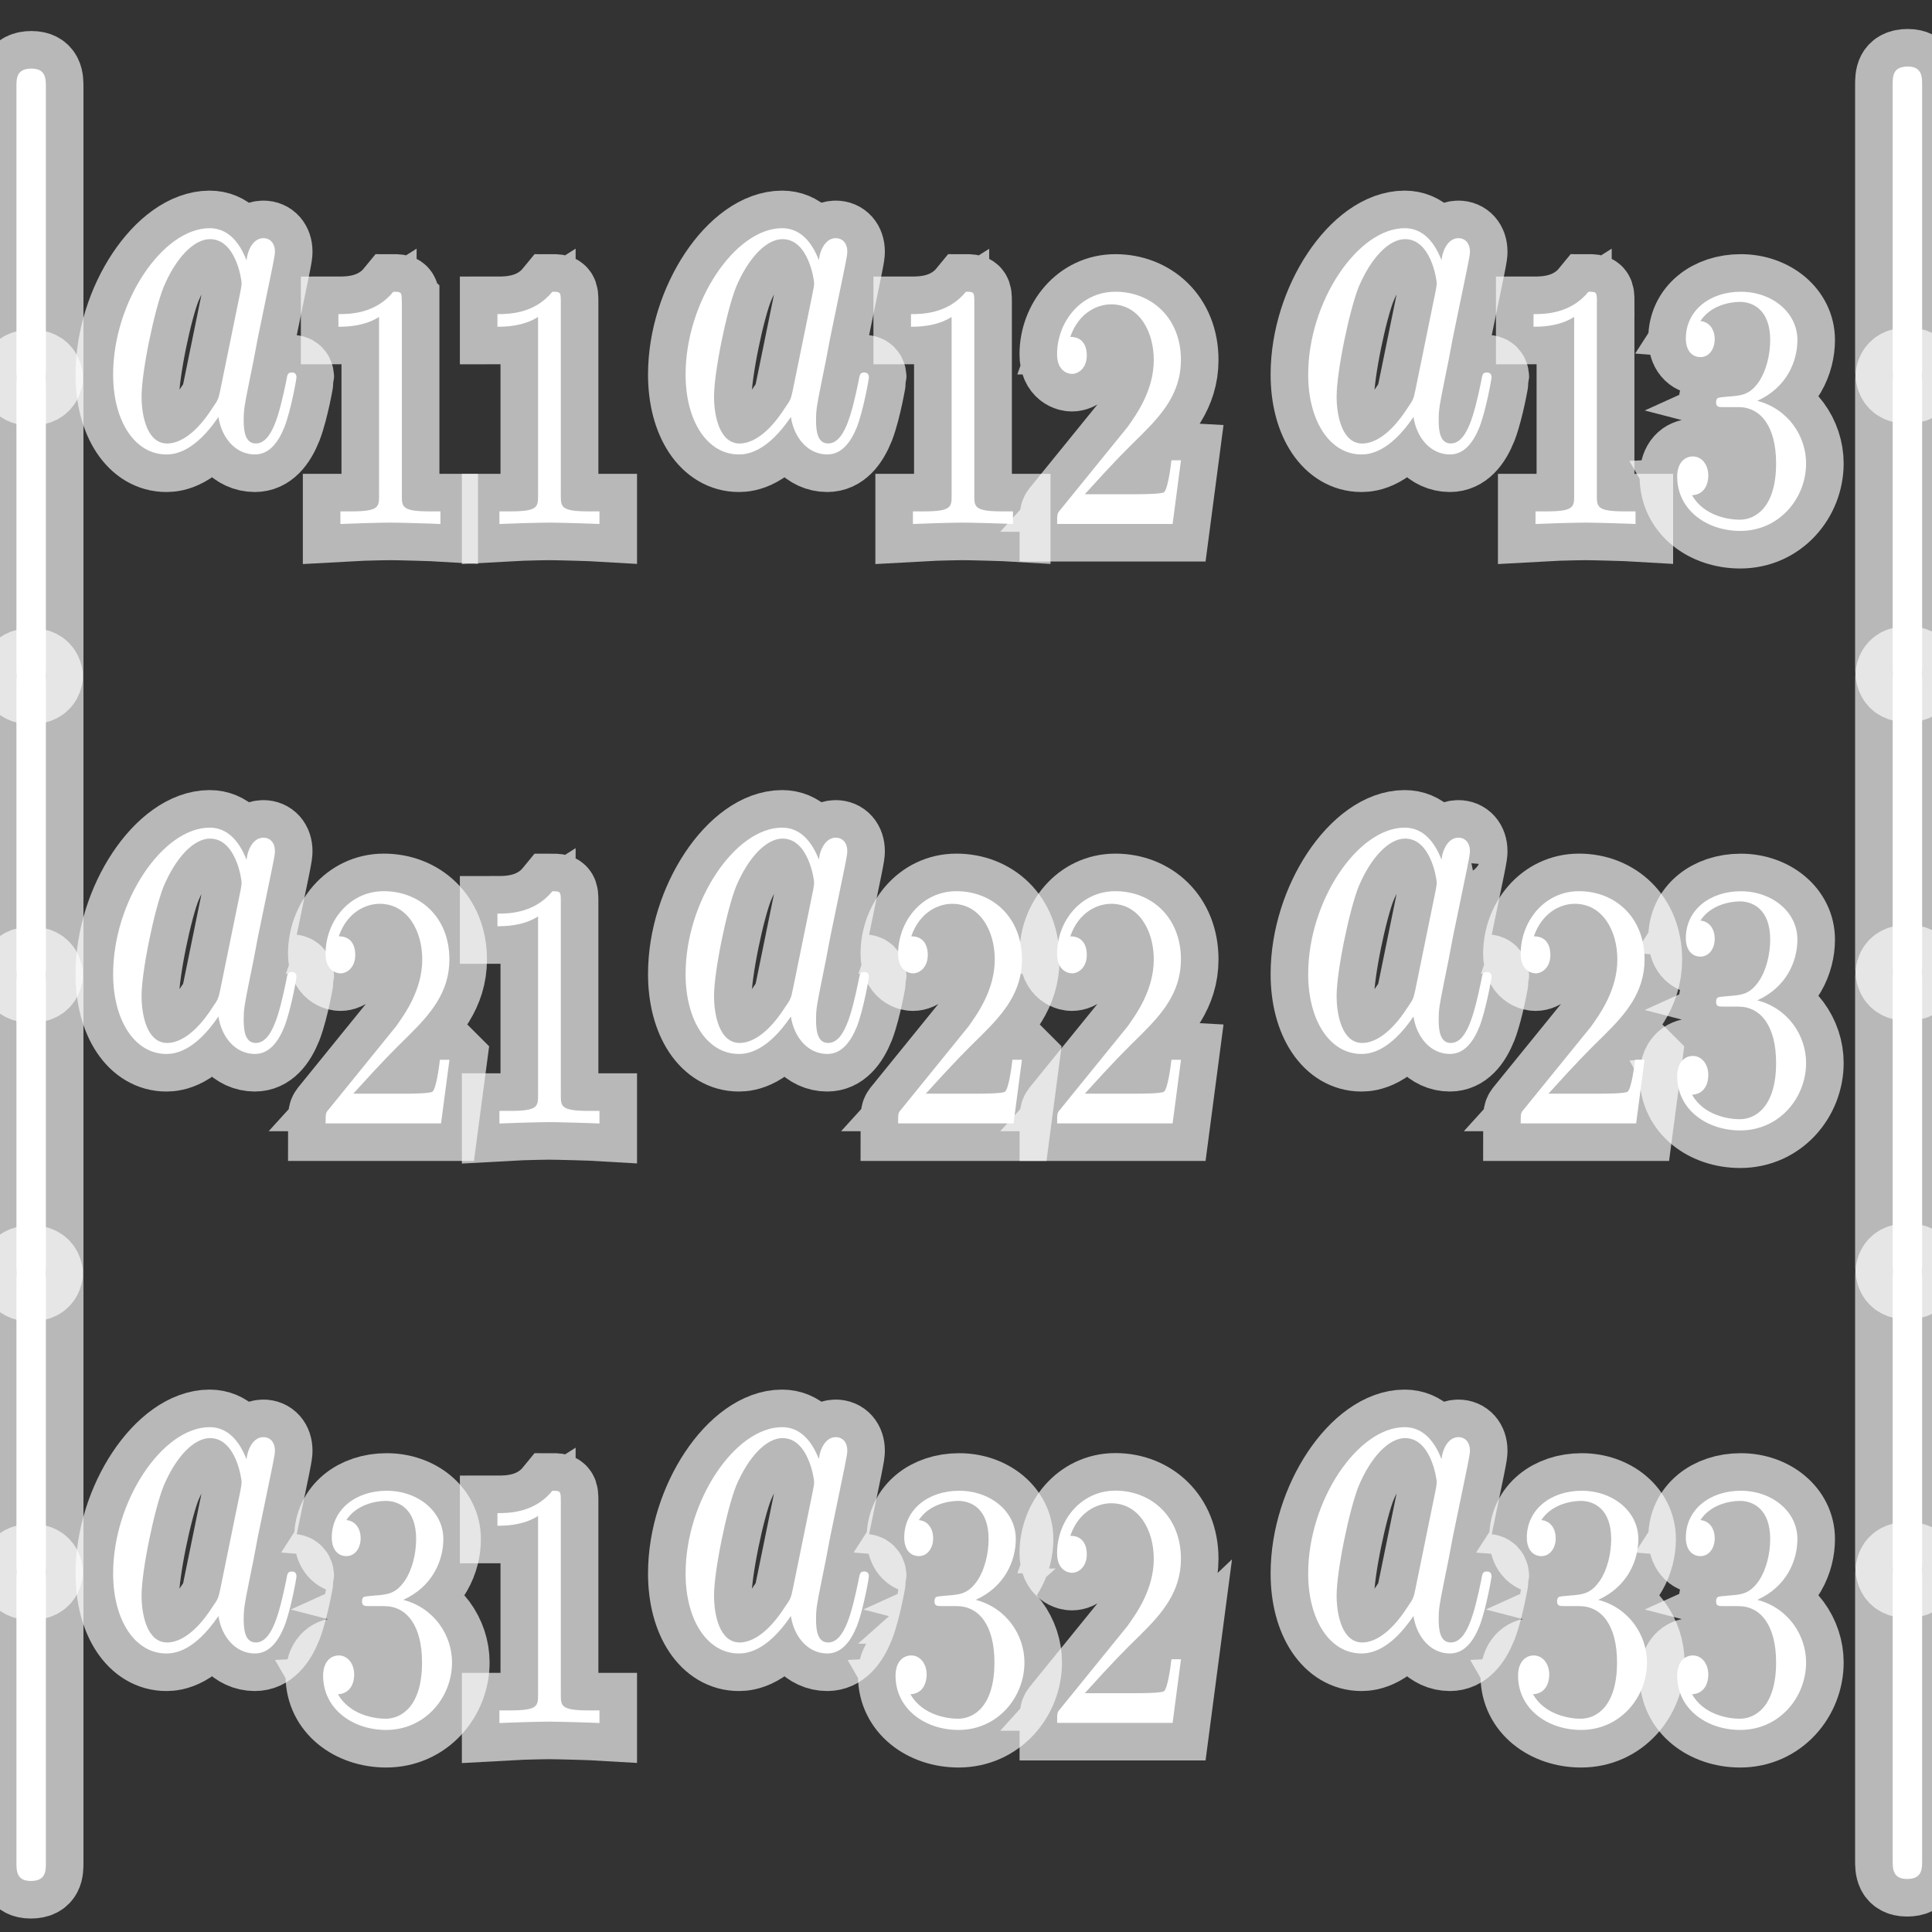 <?xml version="1.0" encoding="UTF-8" standalone="no"?>
<!-- This file was generated by dvisvgm 1.9.2 -->

<svg
   height="48"
   version="1.1"
   viewBox="76.712 52.803 36 36"
   width="48"
   id="svg2"
   xmlns="http://www.w3.org/2000/svg"
   xmlns:svg="http://www.w3.org/2000/svg"
   xmlns:rdf="http://www.w3.org/1999/02/22-rdf-syntax-ns#"
   xmlns:cc="http://creativecommons.org/ns#"
   xmlns:dc="http://purl.org/dc/elements/1.1/">
  <rect x="76.712" y="52.803" width="36" height="36" fill="#333333" stroke="none"/>
  <defs
     id="defs4" />
  <path
     id="path11"
     d="m 81.304,57.651 c -0.134,-0.345 -0.351,-0.596 -0.686,-0.596 -0.873,0 -1.798,1.368 -1.798,2.727 0,0.875 0.41,1.489 0.992,1.489 0.149,0 0.522,-0.037 0.97,-0.698 0.06,0.391 0.321,0.698 0.679,0.698 0.261,0 0.433,-0.214 0.552,-0.512 0.127,-0.335 0.224,-0.903 0.224,-0.922 0,-0.093 -0.067,-0.093 -0.089,-0.093 -0.075,0 -0.082,0.037 -0.104,0.168 -0.127,0.605 -0.261,1.154 -0.567,1.154 -0.201,0 -0.224,-0.242 -0.224,-0.428 0,-0.205 0.015,-0.279 0.097,-0.689 0.082,-0.391 0.097,-0.484 0.164,-0.838 l 0.269,-1.303 c 0.052,-0.261 0.052,-0.279 0.052,-0.316 0,-0.158 -0.09,-0.251 -0.216,-0.251 -0.179,0 -0.291,0.205 -0.313,0.41 z m -0.485,2.411 c -0.037,0.168 -0.037,0.186 -0.149,0.344 -0.328,0.512 -0.634,0.661 -0.843,0.661 -0.373,0 -0.477,-0.512 -0.477,-0.875 0,-0.466 0.239,-1.611 0.41,-2.039 0.231,-0.549 0.567,-0.894 0.865,-0.894 0.485,0 0.589,0.763 0.589,0.819 0,0.056 -0.015,0.112 -0.022,0.158 l -0.373,1.825 z"
     style="opacity:1;fill:#ffffff;fill-opacity:1;stroke:#ffffff;stroke-miterlimit:4;stroke-dasharray:none;stroke-opacity:0.65;stroke-width:1.4" />
  <path
     id="path13"
     d="m 84.199,58.421 c 0,-0.176 -0.01,-0.182 -0.157,-0.182 -0.334,0.41 -0.809,0.417 -1.024,0.417 v 0.235 c 0.125,0 0.47,0 0.757,-0.182 v 3.323 c 0,0.215 0,0.3 -0.522,0.3 h -0.198 v 0.235 c 0.094,-0.006 0.736,-0.026 0.929,-0.026 0.162,0 0.82,0.019 0.935,0.026 v -0.235 H 84.722 c -0.522,0 -0.522,-0.085 -0.522,-0.3 v -3.61 z"
     style="opacity:1;fill:#ffffff;fill-opacity:1;stroke:#ffffff;stroke-miterlimit:4;stroke-dasharray:none;stroke-opacity:0.65;stroke-width:1.4" />
  <path
     id="path15"
     d="m 87.162,58.421 c 0,-0.176 -0.01,-0.182 -0.157,-0.182 -0.334,0.41 -0.809,0.417 -1.024,0.417 v 0.235 c 0.125,0 0.47,0 0.757,-0.182 v 3.323 c 0,0.215 0,0.3 -0.522,0.3 h -0.198 v 0.235 c 0.094,-0.006 0.736,-0.026 0.929,-0.026 0.162,0 0.82,0.019 0.935,0.026 v -0.235 h -0.198 c -0.522,0 -0.522,-0.085 -0.522,-0.3 v -3.61 z"
     style="opacity:1;fill:#ffffff;fill-opacity:1;stroke:#ffffff;stroke-miterlimit:4;stroke-dasharray:none;stroke-opacity:0.65;stroke-width:1.4" />
  <path
     id="path17"
     d="m 91.971,57.651 c -0.134,-0.345 -0.35,-0.596 -0.686,-0.596 -0.873,0 -1.798,1.368 -1.798,2.727 0,0.875 0.41,1.489 0.992,1.489 0.149,0 0.522,-0.037 0.97,-0.698 0.059,0.391 0.32,0.698 0.678,0.698 0.261,0 0.433,-0.214 0.553,-0.512 0.127,-0.335 0.223,-0.903 0.223,-0.922 0,-0.093 -0.067,-0.093 -0.089,-0.093 -0.075,0 -0.082,0.037 -0.105,0.168 -0.127,0.605 -0.261,1.154 -0.567,1.154 -0.201,0 -0.224,-0.242 -0.224,-0.428 0,-0.205 0.015,-0.279 0.097,-0.689 0.082,-0.391 0.097,-0.484 0.164,-0.838 l 0.269,-1.303 c 0.052,-0.261 0.052,-0.279 0.052,-0.316 0,-0.158 -0.089,-0.251 -0.216,-0.251 -0.18,0 -0.291,0.205 -0.314,0.41 z m -0.484,2.411 c -0.037,0.168 -0.037,0.186 -0.15,0.344 -0.328,0.512 -0.634,0.661 -0.842,0.661 -0.374,0 -0.478,-0.512 -0.478,-0.875 0,-0.466 0.239,-1.611 0.41,-2.039 0.231,-0.549 0.567,-0.894 0.866,-0.894 0.484,0 0.589,0.763 0.589,0.819 0,0.056 -0.015,0.112 -0.022,0.158 l -0.373,1.825 z"
     style="opacity:1;fill:#ffffff;fill-opacity:1;stroke:#ffffff;stroke-miterlimit:4;stroke-dasharray:none;stroke-opacity:0.65;stroke-width:1.4" />
  <path
     id="path19"
     d="m 94.867,58.421 c 0,-0.176 -0.01,-0.182 -0.156,-0.182 -0.335,0.41 -0.809,0.417 -1.024,0.417 v 0.235 c 0.125,0 0.469,0 0.757,-0.182 v 3.323 c 0,0.215 0,0.3 -0.523,0.3 h -0.198 v 0.235 c 0.094,-0.006 0.737,-0.026 0.93,-0.026 0.162,0 0.82,0.019 0.934,0.026 v -0.235 h -0.198 c -0.522,0 -0.522,-0.085 -0.522,-0.3 v -3.61 z"
     style="opacity:1;fill:#ffffff;fill-opacity:1;stroke:#ffffff;stroke-miterlimit:4;stroke-dasharray:none;stroke-opacity:0.65;stroke-width:1.4" />
  <path
     id="path21"
     d="m 98.717,61.38 h -0.177 c -0.016,0.143 -0.068,0.528 -0.136,0.593 -0.042,0.039 -0.443,0.039 -0.517,0.039 h -0.961 c 0.548,-0.606 0.731,-0.788 1.044,-1.095 0.387,-0.384 0.747,-0.788 0.747,-1.407 0,-0.788 -0.554,-1.271 -1.222,-1.271 -0.648,0 -1.086,0.567 -1.086,1.166 0,0.332 0.225,0.365 0.277,0.365 0.125,0 0.277,-0.111 0.277,-0.345 0,-0.117 -0.037,-0.345 -0.308,-0.345 0.162,-0.463 0.517,-0.606 0.762,-0.606 0.523,0 0.794,0.508 0.794,1.036 0,0.567 -0.323,1.017 -0.49,1.251 l -1.259,1.551 c -0.052,0.059 -0.052,0.072 -0.052,0.254 h 2.152 l 0.156,-1.186 z"
     style="opacity:1;fill:#ffffff;fill-opacity:1;stroke:#ffffff;stroke-miterlimit:4;stroke-dasharray:none;stroke-opacity:0.65;stroke-width:1.4" />
  <path
     id="path23"
     d="m 103.572,57.651 c -0.134,-0.345 -0.35,-0.596 -0.686,-0.596 -0.873,0 -1.798,1.368 -1.798,2.727 0,0.875 0.41,1.489 0.992,1.489 0.149,0 0.522,-0.037 0.97,-0.698 0.06,0.391 0.321,0.698 0.679,0.698 0.261,0 0.433,-0.214 0.552,-0.512 0.127,-0.335 0.224,-0.903 0.224,-0.922 0,-0.093 -0.067,-0.093 -0.09,-0.093 -0.074,0 -0.082,0.037 -0.104,0.168 -0.127,0.605 -0.261,1.154 -0.567,1.154 -0.201,0 -0.224,-0.242 -0.224,-0.428 0,-0.205 0.015,-0.279 0.097,-0.689 0.082,-0.391 0.097,-0.484 0.164,-0.838 l 0.269,-1.303 c 0.052,-0.261 0.052,-0.279 0.052,-0.316 0,-0.158 -0.09,-0.251 -0.216,-0.251 -0.179,0 -0.291,0.205 -0.314,0.41 z m -0.484,2.411 c -0.037,0.168 -0.037,0.186 -0.149,0.344 -0.329,0.512 -0.634,0.661 -0.843,0.661 -0.373,0 -0.478,-0.512 -0.478,-0.875 0,-0.466 0.239,-1.611 0.41,-2.039 0.231,-0.549 0.567,-0.894 0.866,-0.894 0.484,0 0.589,0.763 0.589,0.819 0,0.056 -0.015,0.112 -0.022,0.158 l -0.373,1.825 z"
     style="opacity:1;fill:#ffffff;fill-opacity:1;stroke:#ffffff;stroke-miterlimit:4;stroke-dasharray:none;stroke-opacity:0.65;stroke-width:1.4" />
  <path
     id="path25"
     d="m 106.468,58.421 c 0,-0.176 -0.01,-0.182 -0.157,-0.182 -0.334,0.41 -0.809,0.417 -1.024,0.417 v 0.235 c 0.125,0 0.47,0 0.757,-0.182 v 3.323 c 0,0.215 0,0.3 -0.522,0.3 h -0.198 v 0.235 c 0.094,-0.006 0.736,-0.026 0.929,-0.026 0.162,0 0.82,0.019 0.935,0.026 v -0.235 h -0.198 c -0.523,0 -0.523,-0.085 -0.523,-0.3 v -3.61 z"
     style="opacity:1;fill:#ffffff;fill-opacity:1;stroke:#ffffff;stroke-miterlimit:4;stroke-dasharray:none;stroke-opacity:0.65;stroke-width:1.4" />
  <path
     id="path27"
     d="m 109.107,60.389 c 0.407,0 0.7,0.352 0.7,1.049 0,0.808 -0.376,1.049 -0.679,1.049 -0.209,0 -0.669,-0.072 -0.887,-0.456 0.245,-0.013 0.303,-0.228 0.303,-0.365 0,-0.208 -0.125,-0.358 -0.288,-0.358 -0.146,0 -0.292,0.111 -0.292,0.378 0,0.612 0.543,1.01 1.175,1.01 0.726,0 1.227,-0.606 1.227,-1.258 0,-0.508 -0.334,-1.017 -0.909,-1.166 0.549,-0.248 0.747,-0.736 0.747,-1.134 0,-0.515 -0.475,-0.899 -1.055,-0.899 -0.58,0 -1.024,0.352 -1.024,0.873 0,0.222 0.115,0.345 0.272,0.345 0.162,0 0.266,-0.15 0.266,-0.332 0,-0.189 -0.104,-0.326 -0.266,-0.339 0.183,-0.287 0.543,-0.358 0.736,-0.358 0.235,0 0.564,0.143 0.564,0.71 0,0.274 -0.073,0.573 -0.209,0.775 -0.172,0.248 -0.318,0.261 -0.58,0.28 -0.13,0.013 -0.141,0.013 -0.167,0.02 -0.01,0 -0.052,0.013 -0.052,0.085 0,0.091 0.047,0.091 0.136,0.091 h 0.282 z"
     style="opacity:1;fill:#ffffff;fill-opacity:1;stroke:#ffffff;stroke-miterlimit:4;stroke-dasharray:none;stroke-opacity:0.65;stroke-width:1.4" />
  <path
     id="path29"
     d="m 81.304,68.821 c -0.134,-0.344 -0.351,-0.596 -0.686,-0.596 -0.873,0 -1.798,1.368 -1.798,2.728 0,0.875 0.41,1.489 0.992,1.489 0.149,0 0.522,-0.037 0.97,-0.698 0.06,0.391 0.321,0.698 0.679,0.698 0.261,0 0.433,-0.214 0.552,-0.512 0.127,-0.335 0.224,-0.903 0.224,-0.922 0,-0.093 -0.067,-0.093 -0.089,-0.093 -0.075,0 -0.082,0.037 -0.104,0.168 -0.127,0.605 -0.261,1.154 -0.567,1.154 -0.201,0 -0.224,-0.242 -0.224,-0.428 0,-0.205 0.015,-0.279 0.097,-0.689 0.082,-0.391 0.097,-0.484 0.164,-0.838 l 0.269,-1.303 c 0.052,-0.261 0.052,-0.279 0.052,-0.316 0,-0.158 -0.09,-0.251 -0.216,-0.251 -0.179,0 -0.291,0.205 -0.313,0.41 z m -0.485,2.411 c -0.037,0.168 -0.037,0.186 -0.149,0.344 -0.328,0.512 -0.634,0.661 -0.843,0.661 -0.373,0 -0.477,-0.512 -0.477,-0.875 0,-0.465 0.239,-1.61 0.41,-2.039 0.231,-0.549 0.567,-0.894 0.865,-0.894 0.485,0 0.589,0.763 0.589,0.819 0,0.056 -0.015,0.112 -0.022,0.158 l -0.373,1.825 z"
     style="opacity:1;fill:#ffffff;fill-opacity:1;stroke:#ffffff;stroke-miterlimit:4;stroke-dasharray:none;stroke-opacity:0.65;stroke-width:1.4" />
  <path
     id="path31"
     d="m 85.087,72.55 h -0.178 c -0.016,0.143 -0.068,0.528 -0.136,0.593 -0.042,0.039 -0.444,0.039 -0.517,0.039 h -0.961 c 0.548,-0.606 0.731,-0.788 1.044,-1.095 0.386,-0.385 0.747,-0.788 0.747,-1.407 0,-0.789 -0.553,-1.271 -1.222,-1.271 -0.647,0 -1.086,0.567 -1.086,1.166 0,0.332 0.225,0.365 0.277,0.365 0.125,0 0.277,-0.111 0.277,-0.345 0,-0.117 -0.037,-0.345 -0.308,-0.345 0.162,-0.463 0.517,-0.606 0.762,-0.606 0.522,0 0.794,0.508 0.794,1.036 0,0.567 -0.324,1.017 -0.491,1.251 l -1.258,1.551 c -0.052,0.059 -0.052,0.072 -0.052,0.254 h 2.151 l 0.157,-1.186 z"
     style="opacity:1;fill:#ffffff;fill-opacity:1;stroke:#ffffff;stroke-miterlimit:4;stroke-dasharray:none;stroke-opacity:0.65;stroke-width:1.4" />
  <path
     id="path33"
     d="m 87.162,69.592 c 0,-0.176 -0.01,-0.182 -0.157,-0.182 -0.334,0.41 -0.809,0.417 -1.024,0.417 v 0.235 c 0.125,0 0.47,0 0.757,-0.182 v 3.323 c 0,0.215 0,0.3 -0.522,0.3 h -0.198 v 0.235 c 0.094,-0.006 0.736,-0.026 0.929,-0.026 0.162,0 0.82,0.019 0.935,0.026 v -0.235 h -0.198 c -0.522,0 -0.522,-0.085 -0.522,-0.3 v -3.61 z"
     style="opacity:1;fill:#ffffff;fill-opacity:1;stroke:#ffffff;stroke-miterlimit:4;stroke-dasharray:none;stroke-opacity:0.65;stroke-width:1.4" />
  <path
     id="path35"
     d="m 91.971,68.821 c -0.134,-0.344 -0.35,-0.596 -0.686,-0.596 -0.873,0 -1.798,1.368 -1.798,2.728 0,0.875 0.41,1.489 0.992,1.489 0.149,0 0.522,-0.037 0.97,-0.698 0.059,0.391 0.32,0.698 0.678,0.698 0.261,0 0.433,-0.214 0.553,-0.512 0.127,-0.335 0.223,-0.903 0.223,-0.922 0,-0.093 -0.067,-0.093 -0.089,-0.093 -0.075,0 -0.082,0.037 -0.105,0.168 -0.127,0.605 -0.261,1.154 -0.567,1.154 -0.201,0 -0.224,-0.242 -0.224,-0.428 0,-0.205 0.015,-0.279 0.097,-0.689 0.082,-0.391 0.097,-0.484 0.164,-0.838 l 0.269,-1.303 c 0.052,-0.261 0.052,-0.279 0.052,-0.316 0,-0.158 -0.089,-0.251 -0.216,-0.251 -0.18,0 -0.291,0.205 -0.314,0.41 z m -0.484,2.411 c -0.037,0.168 -0.037,0.186 -0.15,0.344 -0.328,0.512 -0.634,0.661 -0.842,0.661 -0.374,0 -0.478,-0.512 -0.478,-0.875 0,-0.465 0.239,-1.61 0.41,-2.039 0.231,-0.549 0.567,-0.894 0.866,-0.894 0.484,0 0.589,0.763 0.589,0.819 0,0.056 -0.015,0.112 -0.022,0.158 l -0.373,1.825 z"
     style="opacity:1;fill:#ffffff;fill-opacity:1;stroke:#ffffff;stroke-miterlimit:4;stroke-dasharray:none;stroke-opacity:0.65;stroke-width:1.4" />
  <path
     id="path37"
     d="m 95.754,72.55 h -0.177 c -0.016,0.143 -0.067,0.528 -0.136,0.593 -0.042,0.039 -0.444,0.039 -0.517,0.039 h -0.961 c 0.549,-0.606 0.732,-0.788 1.045,-1.095 0.386,-0.385 0.747,-0.788 0.747,-1.407 0,-0.789 -0.553,-1.271 -1.222,-1.271 -0.647,0 -1.086,0.567 -1.086,1.166 0,0.332 0.225,0.365 0.276,0.365 0.126,0 0.277,-0.111 0.277,-0.345 0,-0.117 -0.037,-0.345 -0.308,-0.345 0.162,-0.463 0.517,-0.606 0.762,-0.606 0.522,0 0.794,0.508 0.794,1.036 0,0.567 -0.324,1.017 -0.491,1.251 l -1.258,1.551 c -0.052,0.059 -0.052,0.072 -0.052,0.254 h 2.151 l 0.156,-1.186 z"
     style="opacity:1;fill:#ffffff;fill-opacity:1;stroke:#ffffff;stroke-miterlimit:4;stroke-dasharray:none;stroke-opacity:0.65;stroke-width:1.4" />
  <path
     id="path39"
     d="m 98.717,72.55 h -0.177 c -0.016,0.143 -0.068,0.528 -0.136,0.593 -0.042,0.039 -0.443,0.039 -0.517,0.039 h -0.961 c 0.548,-0.606 0.731,-0.788 1.044,-1.095 0.387,-0.385 0.747,-0.788 0.747,-1.407 0,-0.789 -0.554,-1.271 -1.222,-1.271 -0.648,0 -1.086,0.567 -1.086,1.166 0,0.332 0.225,0.365 0.277,0.365 0.125,0 0.277,-0.111 0.277,-0.345 0,-0.117 -0.037,-0.345 -0.308,-0.345 0.162,-0.463 0.517,-0.606 0.762,-0.606 0.523,0 0.794,0.508 0.794,1.036 0,0.567 -0.323,1.017 -0.49,1.251 l -1.259,1.551 c -0.052,0.059 -0.052,0.072 -0.052,0.254 h 2.152 l 0.156,-1.186 z"
     style="opacity:1;fill:#ffffff;fill-opacity:1;stroke:#ffffff;stroke-miterlimit:4;stroke-dasharray:none;stroke-opacity:0.65;stroke-width:1.4" />
  <path
     id="path41"
     d="m 103.572,68.821 c -0.134,-0.344 -0.35,-0.596 -0.686,-0.596 -0.873,0 -1.798,1.368 -1.798,2.728 0,0.875 0.41,1.489 0.992,1.489 0.149,0 0.522,-0.037 0.97,-0.698 0.06,0.391 0.321,0.698 0.679,0.698 0.261,0 0.433,-0.214 0.552,-0.512 0.127,-0.335 0.224,-0.903 0.224,-0.922 0,-0.093 -0.067,-0.093 -0.09,-0.093 -0.074,0 -0.082,0.037 -0.104,0.168 -0.127,0.605 -0.261,1.154 -0.567,1.154 -0.201,0 -0.224,-0.242 -0.224,-0.428 0,-0.205 0.015,-0.279 0.097,-0.689 0.082,-0.391 0.097,-0.484 0.164,-0.838 l 0.269,-1.303 c 0.052,-0.261 0.052,-0.279 0.052,-0.316 0,-0.158 -0.09,-0.251 -0.216,-0.251 -0.179,0 -0.291,0.205 -0.314,0.41 z m -0.484,2.411 c -0.037,0.168 -0.037,0.186 -0.149,0.344 -0.329,0.512 -0.634,0.661 -0.843,0.661 -0.373,0 -0.478,-0.512 -0.478,-0.875 0,-0.465 0.239,-1.61 0.41,-2.039 0.231,-0.549 0.567,-0.894 0.866,-0.894 0.484,0 0.589,0.763 0.589,0.819 0,0.056 -0.015,0.112 -0.022,0.158 l -0.373,1.825 z"
     style="opacity:1;fill:#ffffff;fill-opacity:1;stroke:#ffffff;stroke-miterlimit:4;stroke-dasharray:none;stroke-opacity:0.65;stroke-width:1.4" />
  <path
     id="path43"
     d="m 107.356,72.55 h -0.177 c -0.016,0.143 -0.068,0.528 -0.136,0.593 -0.042,0.039 -0.444,0.039 -0.517,0.039 h -0.961 c 0.548,-0.606 0.731,-0.788 1.044,-1.095 0.387,-0.385 0.747,-0.788 0.747,-1.407 0,-0.789 -0.554,-1.271 -1.222,-1.271 -0.648,0 -1.086,0.567 -1.086,1.166 0,0.332 0.225,0.365 0.277,0.365 0.125,0 0.276,-0.111 0.276,-0.345 0,-0.117 -0.036,-0.345 -0.308,-0.345 0.162,-0.463 0.517,-0.606 0.762,-0.606 0.523,0 0.794,0.508 0.794,1.036 0,0.567 -0.323,1.017 -0.49,1.251 l -1.259,1.551 c -0.052,0.059 -0.052,0.072 -0.052,0.254 h 2.151 l 0.157,-1.186 z"
     style="opacity:1;fill:#ffffff;fill-opacity:1;stroke:#ffffff;stroke-miterlimit:4;stroke-dasharray:none;stroke-opacity:0.65;stroke-width:1.4" />
  <path
     id="path45"
     d="m 109.107,71.56 c 0.407,0 0.7,0.352 0.7,1.049 0,0.808 -0.376,1.049 -0.679,1.049 -0.209,0 -0.669,-0.072 -0.887,-0.456 0.245,-0.013 0.303,-0.228 0.303,-0.365 0,-0.209 -0.125,-0.358 -0.288,-0.358 -0.146,0 -0.292,0.111 -0.292,0.378 0,0.613 0.543,1.01 1.175,1.01 0.726,0 1.227,-0.606 1.227,-1.258 0,-0.508 -0.334,-1.017 -0.909,-1.166 0.549,-0.248 0.747,-0.736 0.747,-1.134 0,-0.515 -0.475,-0.899 -1.055,-0.899 -0.58,0 -1.024,0.352 -1.024,0.873 0,0.222 0.115,0.345 0.272,0.345 0.162,0 0.266,-0.15 0.266,-0.332 0,-0.189 -0.104,-0.326 -0.266,-0.339 0.183,-0.287 0.543,-0.358 0.736,-0.358 0.235,0 0.564,0.143 0.564,0.71 0,0.274 -0.073,0.573 -0.209,0.775 -0.172,0.248 -0.318,0.261 -0.58,0.28 -0.13,0.013 -0.141,0.013 -0.167,0.019 -0.01,0 -0.052,0.013 -0.052,0.085 0,0.091 0.047,0.091 0.136,0.091 h 0.282 z"
     style="opacity:1;fill:#ffffff;fill-opacity:1;stroke:#ffffff;stroke-miterlimit:4;stroke-dasharray:none;stroke-opacity:0.65;stroke-width:1.4" />
  <path
     id="path47"
     d="m 81.304,79.992 c -0.134,-0.344 -0.351,-0.596 -0.686,-0.596 -0.873,0 -1.798,1.368 -1.798,2.727 0,0.875 0.41,1.49 0.992,1.49 0.149,0 0.522,-0.037 0.97,-0.698 0.06,0.391 0.321,0.698 0.679,0.698 0.261,0 0.433,-0.214 0.552,-0.512 0.127,-0.335 0.224,-0.903 0.224,-0.922 0,-0.093 -0.067,-0.093 -0.089,-0.093 -0.075,0 -0.082,0.037 -0.104,0.168 -0.127,0.605 -0.261,1.154 -0.567,1.154 -0.201,0 -0.224,-0.242 -0.224,-0.428 0,-0.205 0.015,-0.279 0.097,-0.689 0.082,-0.391 0.097,-0.484 0.164,-0.838 l 0.269,-1.303 c 0.052,-0.261 0.052,-0.279 0.052,-0.317 0,-0.158 -0.09,-0.251 -0.216,-0.251 -0.179,0 -0.291,0.205 -0.313,0.41 z m -0.485,2.411 c -0.037,0.168 -0.037,0.186 -0.149,0.344 -0.328,0.512 -0.634,0.661 -0.843,0.661 -0.373,0 -0.477,-0.512 -0.477,-0.875 0,-0.465 0.239,-1.61 0.41,-2.039 0.231,-0.549 0.567,-0.894 0.865,-0.894 0.485,0 0.589,0.763 0.589,0.819 0,0.056 -0.015,0.112 -0.022,0.158 l -0.373,1.825 z"
     style="opacity:1;fill:#ffffff;fill-opacity:1;stroke:#ffffff;stroke-miterlimit:4;stroke-dasharray:none;stroke-opacity:0.65;stroke-width:1.4" />
  <path
     id="path49"
     d="m 83.876,82.731 c 0.407,0 0.7,0.352 0.7,1.049 0,0.808 -0.376,1.049 -0.679,1.049 -0.209,0 -0.668,-0.072 -0.888,-0.456 0.245,-0.013 0.303,-0.228 0.303,-0.365 0,-0.209 -0.125,-0.358 -0.287,-0.358 -0.146,0 -0.292,0.111 -0.292,0.378 0,0.612 0.543,1.01 1.175,1.01 0.726,0 1.227,-0.606 1.227,-1.258 0,-0.508 -0.334,-1.017 -0.909,-1.166 0.548,-0.248 0.747,-0.736 0.747,-1.134 0,-0.515 -0.475,-0.899 -1.055,-0.899 -0.58,0 -1.024,0.352 -1.024,0.873 0,0.222 0.115,0.345 0.272,0.345 0.162,0 0.266,-0.15 0.266,-0.332 0,-0.189 -0.104,-0.326 -0.266,-0.339 0.183,-0.287 0.543,-0.358 0.736,-0.358 0.235,0 0.564,0.143 0.564,0.71 0,0.274 -0.073,0.573 -0.209,0.775 -0.172,0.248 -0.319,0.261 -0.58,0.28 -0.131,0.013 -0.141,0.013 -0.167,0.019 -0.01,0 -0.052,0.013 -0.052,0.085 0,0.091 0.047,0.091 0.136,0.091 h 0.282 z"
     style="opacity:1;fill:#ffffff;fill-opacity:1;stroke:#ffffff;stroke-miterlimit:4;stroke-dasharray:none;stroke-opacity:0.65;stroke-width:1.4" />
  <path
     id="path51"
     d="m 87.162,80.763 c 0,-0.176 -0.01,-0.182 -0.157,-0.182 -0.334,0.411 -0.809,0.417 -1.024,0.417 v 0.235 c 0.125,0 0.47,0 0.757,-0.182 v 3.323 c 0,0.215 0,0.3 -0.522,0.3 h -0.198 v 0.235 c 0.094,-0.006 0.736,-0.026 0.929,-0.026 0.162,0 0.82,0.019 0.935,0.026 v -0.235 h -0.198 c -0.522,0 -0.522,-0.085 -0.522,-0.3 v -3.61 z"
     style="opacity:1;fill:#ffffff;fill-opacity:1;stroke:#ffffff;stroke-miterlimit:4;stroke-dasharray:none;stroke-opacity:0.65;stroke-width:1.4" />
  <path
     id="path53"
     d="m 91.971,79.992 c -0.134,-0.344 -0.35,-0.596 -0.686,-0.596 -0.873,0 -1.798,1.368 -1.798,2.727 0,0.875 0.41,1.49 0.992,1.49 0.149,0 0.522,-0.037 0.97,-0.698 0.059,0.391 0.32,0.698 0.678,0.698 0.261,0 0.433,-0.214 0.553,-0.512 0.127,-0.335 0.223,-0.903 0.223,-0.922 0,-0.093 -0.067,-0.093 -0.089,-0.093 -0.075,0 -0.082,0.037 -0.105,0.168 -0.127,0.605 -0.261,1.154 -0.567,1.154 -0.201,0 -0.224,-0.242 -0.224,-0.428 0,-0.205 0.015,-0.279 0.097,-0.689 0.082,-0.391 0.097,-0.484 0.164,-0.838 l 0.269,-1.303 c 0.052,-0.261 0.052,-0.279 0.052,-0.317 0,-0.158 -0.089,-0.251 -0.216,-0.251 -0.18,0 -0.291,0.205 -0.314,0.41 z m -0.484,2.411 c -0.037,0.168 -0.037,0.186 -0.15,0.344 -0.328,0.512 -0.634,0.661 -0.842,0.661 -0.374,0 -0.478,-0.512 -0.478,-0.875 0,-0.465 0.239,-1.61 0.41,-2.039 0.231,-0.549 0.567,-0.894 0.866,-0.894 0.484,0 0.589,0.763 0.589,0.819 0,0.056 -0.015,0.112 -0.022,0.158 l -0.373,1.825 z"
     style="opacity:1;fill:#ffffff;fill-opacity:1;stroke:#ffffff;stroke-miterlimit:4;stroke-dasharray:none;stroke-opacity:0.65;stroke-width:1.4" />
  <path
     id="path55"
     d="m 94.542,82.731 c 0.407,0 0.7,0.352 0.7,1.049 0,0.808 -0.376,1.049 -0.679,1.049 -0.209,0 -0.668,-0.072 -0.887,-0.456 0.245,-0.013 0.303,-0.228 0.303,-0.365 0,-0.209 -0.125,-0.358 -0.287,-0.358 -0.147,0 -0.293,0.111 -0.293,0.378 0,0.612 0.543,1.01 1.175,1.01 0.726,0 1.227,-0.606 1.227,-1.258 0,-0.508 -0.334,-1.017 -0.908,-1.166 0.548,-0.248 0.747,-0.736 0.747,-1.134 0,-0.515 -0.475,-0.899 -1.055,-0.899 -0.58,0 -1.024,0.352 -1.024,0.873 0,0.222 0.115,0.345 0.272,0.345 0.162,0 0.267,-0.15 0.267,-0.332 0,-0.189 -0.105,-0.326 -0.267,-0.339 0.183,-0.287 0.543,-0.358 0.736,-0.358 0.235,0 0.564,0.143 0.564,0.71 0,0.274 -0.073,0.573 -0.209,0.775 -0.172,0.248 -0.318,0.261 -0.58,0.28 -0.13,0.013 -0.141,0.013 -0.167,0.019 -0.01,0 -0.052,0.013 -0.052,0.085 0,0.091 0.047,0.091 0.136,0.091 h 0.282 z"
     style="opacity:1;fill:#ffffff;fill-opacity:1;stroke:#ffffff;stroke-miterlimit:4;stroke-dasharray:none;stroke-opacity:0.65;stroke-width:1.4" />
  <path
     id="path57"
     d="m 98.717,83.721 h -0.177 c -0.016,0.143 -0.068,0.528 -0.136,0.593 -0.042,0.039 -0.443,0.039 -0.517,0.039 h -0.961 c 0.548,-0.606 0.731,-0.789 1.044,-1.095 0.387,-0.384 0.747,-0.789 0.747,-1.408 0,-0.788 -0.554,-1.271 -1.222,-1.271 -0.648,0 -1.086,0.567 -1.086,1.166 0,0.332 0.225,0.365 0.277,0.365 0.125,0 0.277,-0.111 0.277,-0.345 0,-0.117 -0.037,-0.345 -0.308,-0.345 0.162,-0.463 0.517,-0.606 0.762,-0.606 0.523,0 0.794,0.508 0.794,1.036 0,0.567 -0.323,1.017 -0.49,1.251 l -1.259,1.551 c -0.052,0.059 -0.052,0.072 -0.052,0.254 h 2.152 l 0.156,-1.186 z"
     style="opacity:1;fill:#ffffff;fill-opacity:1;stroke:#ffffff;stroke-miterlimit:4;stroke-dasharray:none;stroke-opacity:0.65;stroke-width:1.4" />
  <path
     id="path59"
     d="m 103.572,79.992 c -0.134,-0.344 -0.35,-0.596 -0.686,-0.596 -0.873,0 -1.798,1.368 -1.798,2.727 0,0.875 0.41,1.49 0.992,1.49 0.149,0 0.522,-0.037 0.97,-0.698 0.06,0.391 0.321,0.698 0.679,0.698 0.261,0 0.433,-0.214 0.552,-0.512 0.127,-0.335 0.224,-0.903 0.224,-0.922 0,-0.093 -0.067,-0.093 -0.09,-0.093 -0.074,0 -0.082,0.037 -0.104,0.168 -0.127,0.605 -0.261,1.154 -0.567,1.154 -0.201,0 -0.224,-0.242 -0.224,-0.428 0,-0.205 0.015,-0.279 0.097,-0.689 0.082,-0.391 0.097,-0.484 0.164,-0.838 l 0.269,-1.303 c 0.052,-0.261 0.052,-0.279 0.052,-0.317 0,-0.158 -0.09,-0.251 -0.216,-0.251 -0.179,0 -0.291,0.205 -0.314,0.41 z m -0.484,2.411 c -0.037,0.168 -0.037,0.186 -0.149,0.344 -0.329,0.512 -0.634,0.661 -0.843,0.661 -0.373,0 -0.478,-0.512 -0.478,-0.875 0,-0.465 0.239,-1.61 0.41,-2.039 0.231,-0.549 0.567,-0.894 0.866,-0.894 0.484,0 0.589,0.763 0.589,0.819 0,0.056 -0.015,0.112 -0.022,0.158 l -0.373,1.825 z"
     style="opacity:1;fill:#ffffff;fill-opacity:1;stroke:#ffffff;stroke-miterlimit:4;stroke-dasharray:none;stroke-opacity:0.65;stroke-width:1.4" />
  <path
     id="path61"
     d="m 106.144,82.731 c 0.407,0 0.699,0.352 0.699,1.049 0,0.808 -0.376,1.049 -0.678,1.049 -0.209,0 -0.669,-0.072 -0.888,-0.456 0.246,-0.013 0.303,-0.228 0.303,-0.365 0,-0.209 -0.126,-0.358 -0.288,-0.358 -0.146,0 -0.293,0.111 -0.293,0.378 0,0.612 0.544,1.01 1.176,1.01 0.726,0 1.226,-0.606 1.226,-1.258 0,-0.508 -0.334,-1.017 -0.908,-1.166 0.548,-0.248 0.747,-0.736 0.747,-1.134 0,-0.515 -0.475,-0.899 -1.054,-0.899 -0.58,0 -1.024,0.352 -1.024,0.873 0,0.222 0.115,0.345 0.271,0.345 0.162,0 0.267,-0.15 0.267,-0.332 0,-0.189 -0.104,-0.326 -0.267,-0.339 0.183,-0.287 0.544,-0.358 0.737,-0.358 0.234,0 0.564,0.143 0.564,0.71 0,0.274 -0.073,0.573 -0.209,0.775 -0.172,0.248 -0.319,0.261 -0.58,0.28 -0.131,0.013 -0.142,0.013 -0.167,0.019 -0.01,0 -0.052,0.013 -0.052,0.085 0,0.091 0.047,0.091 0.136,0.091 h 0.282 z"
     style="opacity:1;fill:#ffffff;fill-opacity:1;stroke:#ffffff;stroke-miterlimit:4;stroke-dasharray:none;stroke-opacity:0.65;stroke-width:1.4" />
  <path
     id="path63"
     d="m 109.107,82.731 c 0.407,0 0.7,0.352 0.7,1.049 0,0.808 -0.376,1.049 -0.679,1.049 -0.209,0 -0.669,-0.072 -0.887,-0.456 0.245,-0.013 0.303,-0.228 0.303,-0.365 0,-0.209 -0.125,-0.358 -0.288,-0.358 -0.146,0 -0.292,0.111 -0.292,0.378 0,0.612 0.543,1.01 1.175,1.01 0.726,0 1.227,-0.606 1.227,-1.258 0,-0.508 -0.334,-1.017 -0.909,-1.166 0.549,-0.248 0.747,-0.736 0.747,-1.134 0,-0.515 -0.475,-0.899 -1.055,-0.899 -0.58,0 -1.024,0.352 -1.024,0.873 0,0.222 0.115,0.345 0.272,0.345 0.162,0 0.266,-0.15 0.266,-0.332 0,-0.189 -0.104,-0.326 -0.266,-0.339 0.183,-0.287 0.543,-0.358 0.736,-0.358 0.235,0 0.564,0.143 0.564,0.71 0,0.274 -0.073,0.573 -0.209,0.775 -0.172,0.248 -0.318,0.261 -0.58,0.28 -0.13,0.013 -0.141,0.013 -0.167,0.019 -0.01,0 -0.052,0.013 -0.052,0.085 0,0.091 0.047,0.091 0.136,0.091 h 0.282 z"
     style="opacity:1;fill:#ffffff;fill-opacity:1;stroke:#ffffff;stroke-miterlimit:4;stroke-dasharray:none;stroke-opacity:0.65;stroke-width:1.4" />
  <path
     id="path4319"
     d="m 77.018,59.691 c 0,0.148 0,0.343 0.268,0.343 0.281,0 0.281,-0.185 0.281,-0.343 v -5.267 c 0,-0.148 0,-0.343 -0.268,-0.343 -0.281,0 -0.281,0.185 -0.281,0.343 z"
     style="opacity:1;fill:#ffffff;fill-opacity:1;stroke:#ffffff;stroke-miterlimit:4;stroke-dasharray:none;stroke-opacity:0.65;stroke-width:1.4" />
  <path
     id="path4321"
     d="m 77.018,65.254 c 0,0.148 0,0.343 0.268,0.343 0.281,0 0.281,-0.185 0.281,-0.343 v -5.267 c 0,-0.148 0,-0.343 -0.268,-0.343 -0.281,0 -0.281,0.186 -0.281,0.343 z"
     style="opacity:1;fill:#ffffff;fill-opacity:1;stroke:#ffffff;stroke-miterlimit:4;stroke-dasharray:none;stroke-opacity:0.65;stroke-width:1.4" />
  <path
     id="path4323"
     d="m 77.018,70.818 c 0,0.148 0,0.343 0.268,0.343 0.281,0 0.281,-0.185 0.281,-0.343 v -5.267 c 0,-0.148 0,-0.343 -0.268,-0.343 -0.281,0 -0.281,0.185 -0.281,0.343 z"
     style="opacity:1;fill:#ffffff;fill-opacity:1;stroke:#ffffff;stroke-miterlimit:4;stroke-dasharray:none;stroke-opacity:0.65;stroke-width:1.4" />
  <path
     id="path4325"
     d="m 77.018,76.382 c 0,0.148 0,0.343 0.268,0.343 0.281,0 0.281,-0.185 0.281,-0.343 v -5.267 c 0,-0.148 0,-0.343 -0.268,-0.343 -0.281,0 -0.281,0.186 -0.281,0.343 z"
     style="opacity:1;fill:#ffffff;fill-opacity:1;stroke:#ffffff;stroke-miterlimit:4;stroke-dasharray:none;stroke-opacity:0.65;stroke-width:1.4" />
  <path
     id="path4327"
     d="m 77.018,81.946 c 0,0.148 0,0.343 0.268,0.343 0.281,0 0.281,-0.185 0.281,-0.343 v -5.267 c 0,-0.148 0,-0.343 -0.268,-0.343 -0.281,0 -0.281,0.185 -0.281,0.343 z"
     style="opacity:1;fill:#ffffff;fill-opacity:1;stroke:#ffffff;stroke-miterlimit:4;stroke-dasharray:none;stroke-opacity:0.65;stroke-width:1.4" />
  <path
     id="path4329"
     d="m 77.018,87.509 c 0,0.148 0,0.343 0.268,0.343 0.281,0 0.281,-0.185 0.281,-0.343 v -5.267 c 0,-0.148 0,-0.343 -0.268,-0.343 -0.281,0 -0.281,0.186 -0.281,0.343 z"
     style="opacity:1;fill:#ffffff;fill-opacity:1;stroke:#ffffff;stroke-miterlimit:4;stroke-dasharray:none;stroke-opacity:0.65;stroke-width:1.4" />
  <path
     id="path4319-3"
     d="m 111.979,59.653 c 0,0.148 0,0.343 0.268,0.343 0.281,0 0.281,-0.185 0.281,-0.343 v -5.267 c 0,-0.148 0,-0.343 -0.268,-0.343 -0.281,0 -0.281,0.185 -0.281,0.343 z"
     style="opacity:1;fill:#ffffff;fill-opacity:1;stroke:#ffffff;stroke-miterlimit:4;stroke-dasharray:none;stroke-opacity:0.65;stroke-width:1.4" />
  <path
     id="path4321-6"
     d="m 111.979,65.217 c 0,0.148 0,0.343 0.268,0.343 0.281,0 0.281,-0.185 0.281,-0.343 v -5.267 c 0,-0.148 0,-0.343 -0.268,-0.343 -0.281,0 -0.281,0.185 -0.281,0.343 z"
     style="opacity:1;fill:#ffffff;fill-opacity:1;stroke:#ffffff;stroke-miterlimit:4;stroke-dasharray:none;stroke-opacity:0.65;stroke-width:1.4" />
  <path
     id="path4323-7"
     d="m 111.979,70.781 c 0,0.148 0,0.343 0.268,0.343 0.281,0 0.281,-0.185 0.281,-0.343 v -5.267 c 0,-0.148 0,-0.343 -0.268,-0.343 -0.281,0 -0.281,0.185 -0.281,0.343 z"
     style="opacity:1;fill:#ffffff;fill-opacity:1;stroke:#ffffff;stroke-miterlimit:4;stroke-dasharray:none;stroke-opacity:0.65;stroke-width:1.4" />
  <path
     id="path4325-5"
     d="m 111.979,76.344 c 0,0.148 0,0.343 0.268,0.343 0.281,0 0.281,-0.185 0.281,-0.343 v -5.267 c 0,-0.148 0,-0.343 -0.268,-0.343 -0.281,0 -0.281,0.185 -0.281,0.343 z"
     style="opacity:1;fill:#ffffff;fill-opacity:1;stroke:#ffffff;stroke-miterlimit:4;stroke-dasharray:none;stroke-opacity:0.65;stroke-width:1.4" />
  <path
     id="path4327-3"
     d="m 111.979,81.908 c 0,0.148 0,0.343 0.268,0.343 0.281,0 0.281,-0.185 0.281,-0.343 v -5.267 c 0,-0.148 0,-0.343 -0.268,-0.343 -0.281,0 -0.281,0.185 -0.281,0.343 z"
     style="opacity:1;fill:#ffffff;fill-opacity:1;stroke:#ffffff;stroke-miterlimit:4;stroke-dasharray:none;stroke-opacity:0.65;stroke-width:1.4" />
  <path
     id="path4329-5"
     d="m 111.979,87.472 c 0,0.148 0,0.343 0.268,0.343 0.281,0 0.281,-0.185 0.281,-0.343 v -5.267 c 0,-0.148 0,-0.343 -0.268,-0.343 -0.281,0 -0.281,0.185 -0.281,0.343 z"
     style="opacity:1;fill:#ffffff;fill-opacity:1;stroke:#ffffff;stroke-miterlimit:4;stroke-dasharray:none;stroke-opacity:0.65;stroke-width:1.4" />
</svg>
